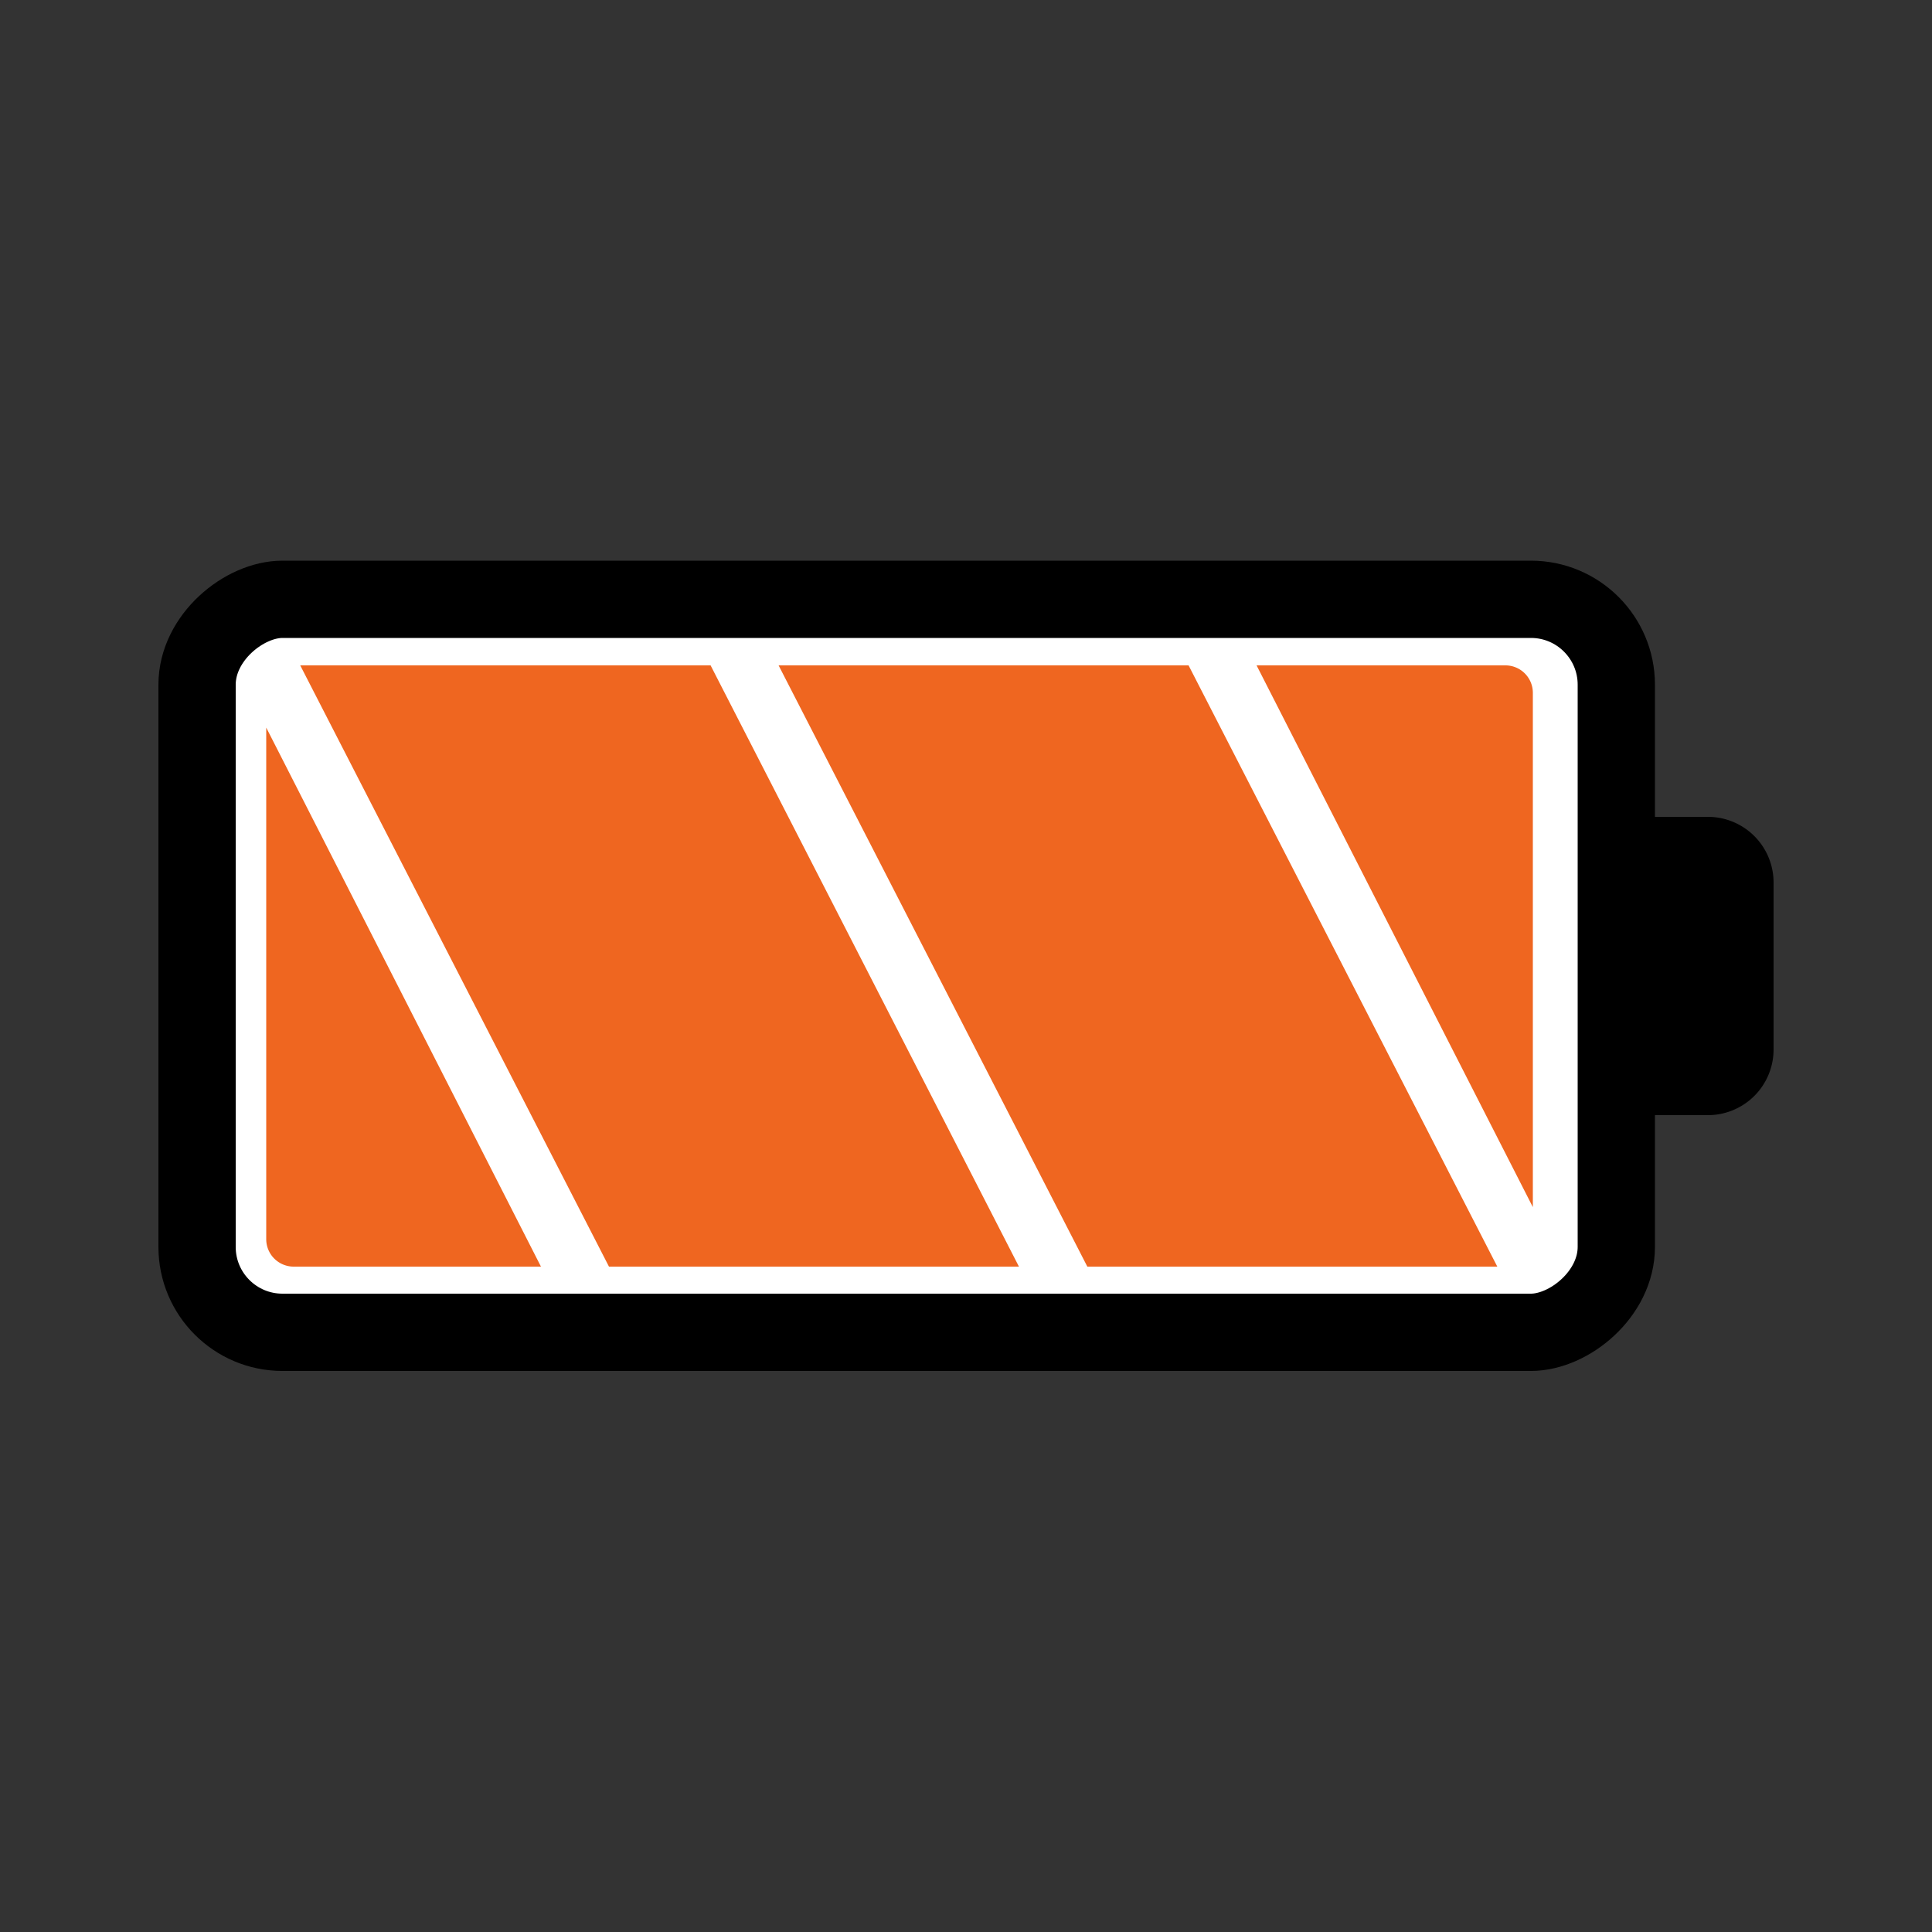 <svg xmlns="http://www.w3.org/2000/svg" viewBox="0 0 50 50">
  <rect x="0" y="0" width="50" height="50" fill="#333333" stroke="none"/>
  <defs>
    <style>
      .a {
        fill: #fff;
      }

      .a, .b {
        stroke: #000;
        stroke-linecap: round;
        stroke-miterlimit: 10;
        stroke-width: 2px;
      }

      .c {
        fill: #ef6620;
      }
    </style>
  </defs>
  <title>img.summary-05</title>
  <g>
    <rect class="a" x="13.98" y="6.64" width="18.97" height="36.73" rx="2.21" ry="2.21" transform="translate(48.47 1.53) rotate(90)"/>
    <path class="b" d="M41.9,27.86V22.14h2.3a.7.7,0,0,1,.7.7v4.32a.7.7,0,0,1-.7.7Z"/>
    <g>
      <polygon class="c" points="20.15 17.22 28.14 32.78 38.75 32.78 30.76 17.22 20.15 17.22"/>
      <polygon class="c" points="7.77 17.22 15.76 32.78 26.37 32.78 18.39 17.22 7.77 17.22"/>
      <path class="c" d="M6.89,18.83V32.07a.71.71,0,0,0,.71.71H14Z"/>
      <path class="c" d="M39.67,31.24V17.93a.71.71,0,0,0-.71-.71H32.52Z"/>
    </g>
  </g>
</svg>
